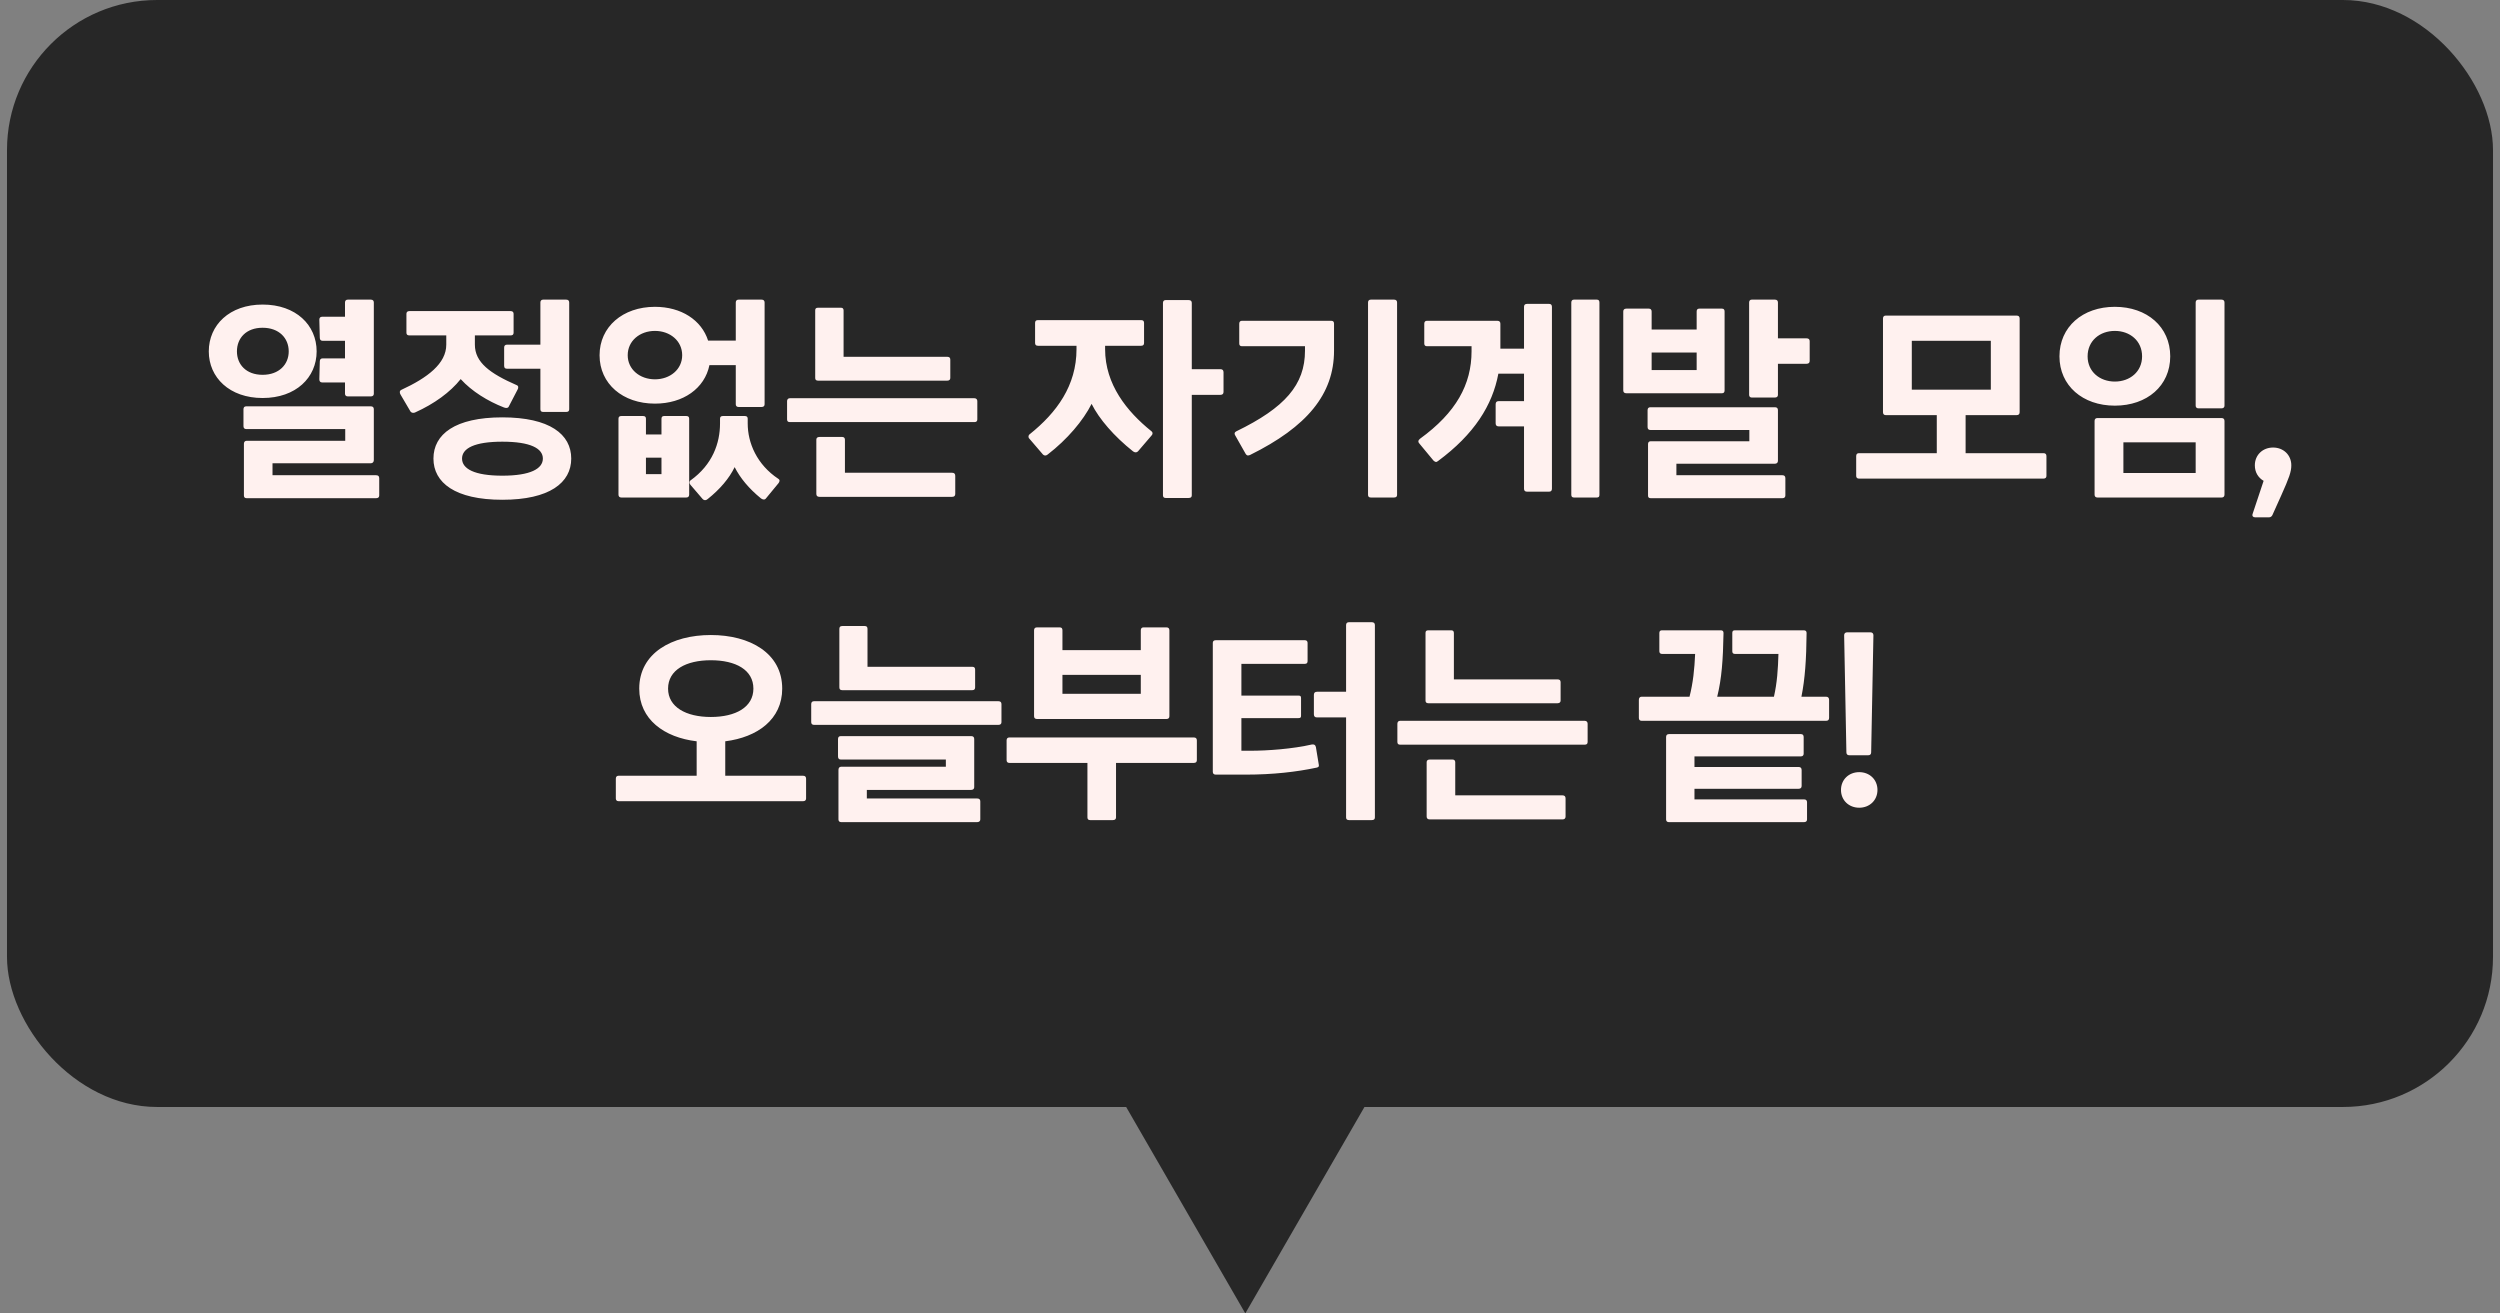 <svg width="217" height="114" viewBox="0 0 217 114" fill="none" xmlns="http://www.w3.org/2000/svg">
<rect x="0" y="0" width="217" height="114" fill="#808080" stroke="none"/>
<rect x="0.607" width="215.786" height="96.086" rx="13.029" fill="#272727"/>
<path d="M28.012 31.107H29.946V29.583H28.012C27.836 29.583 27.758 29.485 27.758 29.309L27.718 27.746C27.718 27.589 27.797 27.492 27.973 27.492H29.946V26.261C29.946 26.104 30.025 26.006 30.201 26.006H32.174C32.37 26.006 32.448 26.104 32.448 26.261V34.175C32.448 34.312 32.37 34.41 32.174 34.41H30.201C30.025 34.41 29.946 34.312 29.946 34.175V33.198H27.973C27.797 33.198 27.718 33.1 27.718 32.925L27.758 31.381C27.758 31.205 27.836 31.107 28.012 31.107ZM27.484 30.501C27.484 32.768 25.686 34.547 22.794 34.547C19.921 34.547 18.123 32.768 18.123 30.501C18.123 28.215 19.921 26.436 22.794 26.436C25.686 26.436 27.484 28.215 27.484 30.501ZM20.566 30.501C20.566 31.635 21.367 32.534 22.794 32.534C24.22 32.534 25.061 31.635 25.061 30.501C25.061 29.348 24.22 28.449 22.794 28.449C21.367 28.449 20.566 29.348 20.566 30.501ZM23.654 41.25H32.643C32.819 41.25 32.917 41.328 32.917 41.504V43.009C32.917 43.165 32.819 43.243 32.643 43.243H21.406C21.25 43.243 21.172 43.165 21.172 43.009V38.514C21.172 38.377 21.25 38.26 21.406 38.26H29.966V37.243H21.367C21.211 37.243 21.133 37.146 21.133 36.989V35.524C21.133 35.367 21.211 35.27 21.367 35.27H32.194C32.37 35.27 32.448 35.367 32.448 35.524V39.941C32.448 40.097 32.35 40.214 32.174 40.214H23.654V41.25ZM44.014 29.915H46.906V26.261C46.906 26.104 46.984 26.006 47.16 26.006H49.134C49.329 26.006 49.407 26.104 49.407 26.261V35.524C49.407 35.68 49.329 35.758 49.134 35.758H47.16C46.984 35.758 46.906 35.68 46.906 35.524V32.006H44.014C43.838 32.006 43.76 31.928 43.76 31.752V30.169C43.76 30.013 43.838 29.915 44.014 29.915ZM39.988 32.905C39.069 34.058 37.682 35.055 36.04 35.797C35.903 35.876 35.708 35.837 35.63 35.719L34.77 34.254C34.672 34.097 34.672 33.921 34.828 33.843C37.115 32.788 38.737 31.557 38.737 29.915V29.114H35.532C35.356 29.114 35.278 29.035 35.278 28.879V27.238C35.278 27.101 35.356 27.003 35.532 27.003H44.326C44.502 27.003 44.58 27.101 44.58 27.238V28.879C44.58 29.035 44.502 29.114 44.326 29.114H41.219V29.915C41.219 31.459 42.528 32.416 44.854 33.433C45.01 33.491 45.01 33.667 44.932 33.804L44.15 35.309C44.072 35.446 43.896 35.426 43.74 35.367C42.333 34.82 40.945 33.96 39.988 32.905ZM43.603 36.227C47.707 36.227 49.583 37.693 49.583 39.804C49.583 41.895 47.707 43.38 43.603 43.38C39.499 43.38 37.623 41.895 37.623 39.804C37.623 37.693 39.499 36.227 43.603 36.227ZM43.603 41.289C46.046 41.289 47.121 40.683 47.121 39.804C47.121 38.924 46.046 38.338 43.603 38.338C41.16 38.338 40.105 38.924 40.105 39.804C40.105 40.683 41.16 41.289 43.603 41.289ZM63.865 31.693H61.579C61.169 33.706 59.312 35.035 56.85 35.035C54.055 35.035 52.042 33.315 52.042 30.834C52.042 28.371 54.055 26.632 56.85 26.632C59.136 26.632 60.895 27.785 61.462 29.563H63.865V26.261C63.865 26.104 63.944 26.006 64.12 26.006H66.093C66.289 26.006 66.367 26.104 66.367 26.261V35.094C66.367 35.231 66.289 35.328 66.093 35.328H64.12C63.944 35.328 63.865 35.231 63.865 35.094V31.693ZM54.485 30.834C54.485 32.065 55.54 32.925 56.85 32.925C58.159 32.925 59.214 32.065 59.214 30.834C59.214 29.583 58.159 28.723 56.85 28.723C55.54 28.723 54.485 29.583 54.485 30.834ZM57.651 36.11H59.566C59.742 36.11 59.82 36.188 59.82 36.345V42.931C59.82 43.087 59.742 43.185 59.566 43.185H53.938C53.762 43.185 53.684 43.087 53.684 42.931V36.345C53.684 36.188 53.762 36.11 53.938 36.11H55.814C55.99 36.11 56.068 36.188 56.068 36.345V37.713H57.416V36.345C57.416 36.188 57.495 36.11 57.651 36.11ZM67.559 41.562C67.715 41.66 67.676 41.797 67.579 41.934L66.484 43.263C66.386 43.4 66.211 43.38 66.054 43.263C64.999 42.403 64.256 41.504 63.768 40.546C63.299 41.523 62.478 42.481 61.423 43.321C61.266 43.458 61.11 43.439 60.993 43.321L59.937 42.09C59.82 41.973 59.82 41.778 59.937 41.699C61.853 40.331 62.498 38.455 62.498 36.755V36.345C62.498 36.188 62.576 36.11 62.752 36.11H64.647C64.823 36.11 64.901 36.188 64.901 36.345V36.755C64.901 38.455 65.703 40.331 67.559 41.562ZM56.068 39.725V41.152H57.416V39.725H56.068ZM82.213 33.042H71.014C70.819 33.042 70.76 32.944 70.76 32.807V26.945C70.76 26.788 70.819 26.71 71.014 26.71H72.988C73.145 26.71 73.223 26.788 73.223 26.945V30.97H82.213C82.408 30.97 82.486 31.049 82.486 31.224V32.807C82.486 32.944 82.408 33.042 82.213 33.042ZM84.577 36.638H68.552C68.396 36.638 68.318 36.559 68.318 36.403V34.82C68.318 34.683 68.396 34.566 68.552 34.566H84.577C84.753 34.566 84.831 34.683 84.831 34.82V36.403C84.831 36.559 84.753 36.638 84.577 36.638ZM82.642 43.126H71.132C70.936 43.126 70.858 43.028 70.858 42.872V38.162C70.858 38.025 70.936 37.928 71.132 37.928H73.106C73.262 37.928 73.34 38.025 73.34 38.162V41.035H82.642C82.838 41.035 82.916 41.133 82.916 41.309V42.872C82.916 43.028 82.838 43.126 82.642 43.126ZM103.447 32.045H105.929C106.124 32.045 106.202 32.143 106.202 32.319V34.019C106.202 34.175 106.124 34.273 105.929 34.273H103.447V42.989C103.447 43.145 103.368 43.224 103.173 43.224H101.18C101.023 43.224 100.945 43.145 100.945 42.989V26.299C100.945 26.143 101.023 26.046 101.18 26.046H103.173C103.368 26.046 103.447 26.143 103.447 26.299V32.045ZM99.929 37.419C100.085 37.537 100.066 37.693 99.948 37.81L98.776 39.178C98.659 39.295 98.502 39.295 98.346 39.178C96.704 37.869 95.415 36.384 94.75 35.055C94.027 36.501 92.639 38.142 90.939 39.452C90.802 39.569 90.646 39.569 90.529 39.452L89.356 38.084C89.239 37.986 89.239 37.791 89.376 37.693C91.721 35.817 93.441 33.472 93.441 30.306V30.013H90.099C89.903 30.013 89.845 29.915 89.845 29.759V28.039C89.845 27.883 89.903 27.785 90.099 27.785H99.049C99.245 27.785 99.304 27.883 99.304 28.039V29.759C99.304 29.915 99.245 30.013 99.049 30.013H95.923V30.306C95.923 33.374 97.818 35.719 99.929 37.419ZM120.992 43.185H118.999C118.823 43.185 118.745 43.106 118.745 42.95V26.261C118.745 26.104 118.823 26.006 118.999 26.006H120.992C121.188 26.006 121.266 26.104 121.266 26.261V42.95C121.266 43.106 121.188 43.185 120.992 43.185ZM108.505 39.491C108.329 39.569 108.231 39.55 108.133 39.413L107.215 37.791C107.117 37.634 107.156 37.517 107.312 37.439C111.534 35.387 113.273 33.394 113.273 30.443V30.052H107.801C107.645 30.052 107.567 29.974 107.567 29.817V28.098C107.567 27.941 107.645 27.843 107.801 27.843H115.54C115.735 27.843 115.794 27.941 115.794 28.098V30.443C115.794 34.214 113.449 37.048 108.505 39.491ZM136.623 26.006H138.597C138.773 26.006 138.831 26.104 138.831 26.261V42.95C138.831 43.106 138.773 43.185 138.597 43.185H136.623C136.467 43.185 136.389 43.106 136.389 42.95V26.261C136.389 26.104 136.467 26.006 136.623 26.006ZM132.539 26.378H134.473C134.63 26.378 134.708 26.475 134.708 26.632V42.422C134.708 42.579 134.63 42.676 134.473 42.676H132.539C132.363 42.676 132.285 42.579 132.285 42.422V37.009H130.076C129.9 37.009 129.822 36.911 129.822 36.735V35.094C129.822 34.918 129.9 34.82 130.076 34.82H132.285V32.436H130.057C129.549 35.172 127.966 37.693 124.819 40.019C124.663 40.155 124.565 40.097 124.428 39.98L123.197 38.494C123.08 38.377 123.08 38.221 123.256 38.084C126.383 35.817 127.731 33.374 127.731 30.482V30.052H123.862C123.705 30.052 123.627 29.974 123.627 29.817V28.098C123.627 27.941 123.705 27.843 123.862 27.843H129.959C130.154 27.843 130.233 27.941 130.233 28.098V30.267H132.285V26.632C132.285 26.475 132.363 26.378 132.539 26.378ZM154.325 29.368H156.807C157.003 29.368 157.081 29.465 157.081 29.622V31.322C157.081 31.478 157.003 31.576 156.807 31.576H154.325V34.273C154.325 34.41 154.247 34.508 154.052 34.508H152.058C151.902 34.508 151.824 34.41 151.824 34.273V26.261C151.824 26.104 151.902 26.006 152.058 26.006H154.052C154.247 26.006 154.325 26.104 154.325 26.261V29.368ZM149.694 27.042V33.882C149.694 34.038 149.635 34.136 149.459 34.136H141.173C140.977 34.136 140.899 34.038 140.899 33.882V27.042C140.899 26.886 140.977 26.788 141.173 26.788H143.108C143.284 26.788 143.362 26.886 143.362 27.042V28.606H147.27V27.042C147.27 26.886 147.329 26.788 147.505 26.788H149.459C149.635 26.788 149.694 26.886 149.694 27.042ZM143.362 30.599V32.123H147.27V30.599H143.362ZM145.511 41.25H154.716C154.872 41.25 154.97 41.328 154.97 41.504V43.009C154.97 43.165 154.872 43.243 154.716 43.243H143.284C143.108 43.243 143.049 43.165 143.049 43.009V38.553C143.049 38.416 143.108 38.299 143.284 38.299H151.843V37.322H143.244C143.088 37.322 143.01 37.224 143.01 37.068V35.602C143.01 35.446 143.088 35.348 143.244 35.348H154.071C154.247 35.348 154.325 35.446 154.325 35.602V39.999C154.325 40.155 154.228 40.253 154.052 40.253H145.511V41.25ZM170.615 39.335H177.377C177.553 39.335 177.631 39.432 177.631 39.589V41.309C177.631 41.445 177.553 41.543 177.377 41.543H161.352C161.195 41.543 161.117 41.445 161.117 41.309V39.589C161.117 39.432 161.195 39.335 161.352 39.335H168.113V36.032H163.677C163.521 36.032 163.443 35.934 163.443 35.778V27.648C163.443 27.492 163.521 27.394 163.677 27.394H175.051C175.227 27.394 175.305 27.492 175.305 27.648V35.778C175.305 35.934 175.227 36.032 175.051 36.032H170.615V39.335ZM172.804 29.583H165.944V33.824H172.804V29.583ZM192.812 35.446H190.838C190.662 35.446 190.584 35.348 190.584 35.211V26.261C190.584 26.104 190.662 26.006 190.838 26.006H192.812C193.007 26.006 193.086 26.104 193.086 26.261V35.211C193.086 35.348 193.007 35.446 192.812 35.446ZM183.568 35.211C180.774 35.211 178.761 33.472 178.761 30.931C178.761 28.371 180.774 26.632 183.568 26.632C186.363 26.632 188.376 28.371 188.376 30.931C188.376 33.491 186.363 35.211 183.568 35.211ZM183.568 33.12C184.878 33.12 185.933 32.26 185.933 30.931C185.933 29.583 184.878 28.723 183.568 28.723C182.259 28.723 181.204 29.583 181.204 30.931C181.204 32.26 182.259 33.12 183.568 33.12ZM192.832 43.185H182.063C181.888 43.185 181.809 43.087 181.809 42.931V36.54C181.809 36.384 181.888 36.286 182.063 36.286H192.832C193.007 36.286 193.086 36.384 193.086 36.54V42.931C193.086 43.087 193.007 43.185 192.832 43.185ZM184.311 38.397V41.054H190.584V38.397H184.311ZM196.951 44.904H195.74C195.564 44.904 195.466 44.787 195.525 44.611L196.482 41.738C196.013 41.465 195.72 40.996 195.72 40.39C195.72 39.491 196.404 38.846 197.303 38.846C198.202 38.846 198.886 39.491 198.886 40.39C198.886 40.957 198.691 41.484 198.026 42.97L197.245 44.709C197.186 44.826 197.088 44.904 196.951 44.904ZM62.952 67.335H69.714C69.889 67.335 69.968 67.432 69.968 67.589V69.308C69.968 69.445 69.889 69.543 69.714 69.543H53.688C53.532 69.543 53.454 69.445 53.454 69.308V67.589C53.454 67.432 53.532 67.335 53.688 67.335H60.47V64.345C57.656 64.012 55.486 62.449 55.486 59.772C55.486 56.684 58.32 55.12 61.701 55.12C65.082 55.12 67.896 56.684 67.896 59.772C67.896 62.449 65.746 63.993 62.952 64.345V67.335ZM57.988 59.772C57.988 61.374 59.551 62.234 61.701 62.234C63.87 62.234 65.395 61.374 65.395 59.772C65.395 58.15 63.87 57.309 61.701 57.309C59.551 57.309 57.988 58.15 57.988 59.772ZM84.387 59.908H73.11C72.915 59.908 72.856 59.811 72.856 59.654V54.593C72.856 54.436 72.915 54.339 73.11 54.339H75.065C75.241 54.339 75.299 54.436 75.299 54.593V57.876H84.387C84.582 57.876 84.641 57.974 84.641 58.13V59.654C84.641 59.811 84.582 59.908 84.387 59.908ZM86.673 62.918H70.648C70.492 62.918 70.413 62.82 70.413 62.683V61.12C70.413 60.964 70.492 60.866 70.648 60.866H86.673C86.849 60.866 86.927 60.964 86.927 61.12V62.683C86.927 62.82 86.849 62.918 86.673 62.918ZM84.817 71.361H73.013C72.856 71.361 72.778 71.263 72.778 71.126V66.826C72.778 66.67 72.856 66.553 73.013 66.553H82.1V65.927H72.974C72.817 65.927 72.739 65.83 72.739 65.654V64.149C72.739 63.993 72.817 63.895 72.974 63.895H84.308C84.484 63.895 84.562 63.993 84.562 64.149V68.331C84.562 68.468 84.465 68.566 84.289 68.566H75.241V69.308H84.817C84.993 69.308 85.09 69.387 85.09 69.562V71.126C85.09 71.263 84.993 71.361 84.817 71.361ZM101.248 62.41H90.011C89.835 62.41 89.757 62.312 89.757 62.175V54.71C89.757 54.554 89.835 54.456 90.011 54.456H91.985C92.161 54.456 92.22 54.554 92.22 54.71V56.43H99.021V54.71C99.021 54.554 99.099 54.456 99.255 54.456H101.248C101.424 54.456 101.503 54.554 101.503 54.71V62.175C101.503 62.312 101.424 62.41 101.248 62.41ZM99.021 60.221V58.579H92.22V60.221H99.021ZM87.608 64.012H103.633C103.809 64.012 103.887 64.11 103.887 64.266V65.986C103.887 66.123 103.809 66.221 103.633 66.221H96.871V70.95C96.871 71.106 96.773 71.185 96.597 71.185H94.623C94.467 71.185 94.389 71.106 94.389 70.95V66.221H87.608C87.451 66.221 87.373 66.123 87.373 65.986V64.266C87.373 64.11 87.451 64.012 87.608 64.012ZM117.094 54.006H119.068C119.263 54.006 119.341 54.104 119.341 54.261V70.95C119.341 71.106 119.263 71.185 119.068 71.185H117.094C116.918 71.185 116.84 71.106 116.84 70.95V62.273H114.319C114.124 62.273 114.045 62.175 114.045 61.999V60.319C114.045 60.143 114.124 60.045 114.319 60.045H116.84V54.261C116.84 54.104 116.918 54.006 117.094 54.006ZM114.221 64.853L114.475 66.397C114.495 66.533 114.456 66.592 114.28 66.631C112.541 67.002 110.489 67.237 108.143 67.237H105.525C105.349 67.237 105.271 67.139 105.271 66.983V55.804C105.271 55.667 105.349 55.57 105.525 55.57H113.264C113.42 55.57 113.498 55.667 113.498 55.804V57.387C113.498 57.544 113.42 57.622 113.264 57.622H107.753V60.377H112.697C112.892 60.377 112.931 60.436 112.931 60.612V62.117C112.931 62.273 112.892 62.332 112.697 62.332H107.753V65.165H108.515C110.02 65.165 112.189 65.009 113.889 64.618C114.065 64.599 114.182 64.657 114.221 64.853ZM135.187 61.042H123.989C123.794 61.042 123.735 60.944 123.735 60.807V54.944C123.735 54.788 123.794 54.71 123.989 54.71H125.963C126.119 54.71 126.197 54.788 126.197 54.944V58.97H135.187C135.382 58.97 135.461 59.048 135.461 59.224V60.807C135.461 60.944 135.382 61.042 135.187 61.042ZM137.552 64.638H121.527C121.37 64.638 121.292 64.559 121.292 64.403V62.82C121.292 62.683 121.37 62.566 121.527 62.566H137.552C137.728 62.566 137.806 62.683 137.806 62.82V64.403C137.806 64.559 137.728 64.638 137.552 64.638ZM135.617 71.126H124.106C123.911 71.126 123.833 71.028 123.833 70.872V66.162C123.833 66.025 123.911 65.927 124.106 65.927H126.08C126.236 65.927 126.315 66.025 126.315 66.162V69.035H135.617C135.812 69.035 135.891 69.133 135.891 69.308V70.872C135.891 71.028 135.812 71.126 135.617 71.126ZM156.363 60.475H158.512C158.688 60.475 158.766 60.592 158.766 60.749V62.312C158.766 62.468 158.688 62.566 158.512 62.566H142.487C142.331 62.566 142.253 62.468 142.253 62.312V60.749C142.253 60.592 142.331 60.475 142.487 60.475H146.65C146.962 59.263 147.08 58.071 147.138 56.762H144.265C144.109 56.762 144.031 56.664 144.031 56.527V54.944C144.031 54.788 144.109 54.71 144.265 54.71H149.366C149.523 54.71 149.601 54.788 149.601 54.944C149.562 57.251 149.444 58.912 149.053 60.475H153.978C154.252 59.263 154.33 58.11 154.369 56.762H150.597C150.421 56.762 150.363 56.664 150.363 56.527V54.944C150.363 54.788 150.421 54.71 150.597 54.71H156.558C156.734 54.71 156.812 54.788 156.812 54.944C156.792 57.231 156.675 58.931 156.363 60.475ZM147.08 69.387H156.597C156.773 69.387 156.851 69.484 156.851 69.641V71.126C156.851 71.263 156.773 71.361 156.597 71.361H144.852C144.695 71.361 144.617 71.263 144.617 71.126V63.973C144.617 63.817 144.695 63.719 144.871 63.719H156.323C156.48 63.719 156.558 63.817 156.558 63.973V65.419C156.558 65.556 156.48 65.654 156.323 65.654H147.08V66.573H156.108C156.304 66.573 156.382 66.67 156.382 66.846V68.214C156.382 68.37 156.304 68.468 156.108 68.468H147.08V69.387ZM162.163 65.556H160.521C160.365 65.556 160.267 65.478 160.267 65.302L160.072 55.14C160.072 54.983 160.17 54.886 160.326 54.886H162.358C162.515 54.886 162.613 54.983 162.613 55.14L162.417 65.302C162.417 65.478 162.319 65.556 162.163 65.556ZM161.381 70.11C160.482 70.11 159.798 69.465 159.798 68.566C159.798 67.667 160.482 67.022 161.381 67.022C162.28 67.022 162.964 67.667 162.964 68.566C162.964 69.465 162.28 70.11 161.381 70.11Z" fill="#FFF1EF"/>
<path d="M108.093 114L92.579 87.129L123.607 87.129L108.093 114Z" fill="#272727"/>
</svg>
